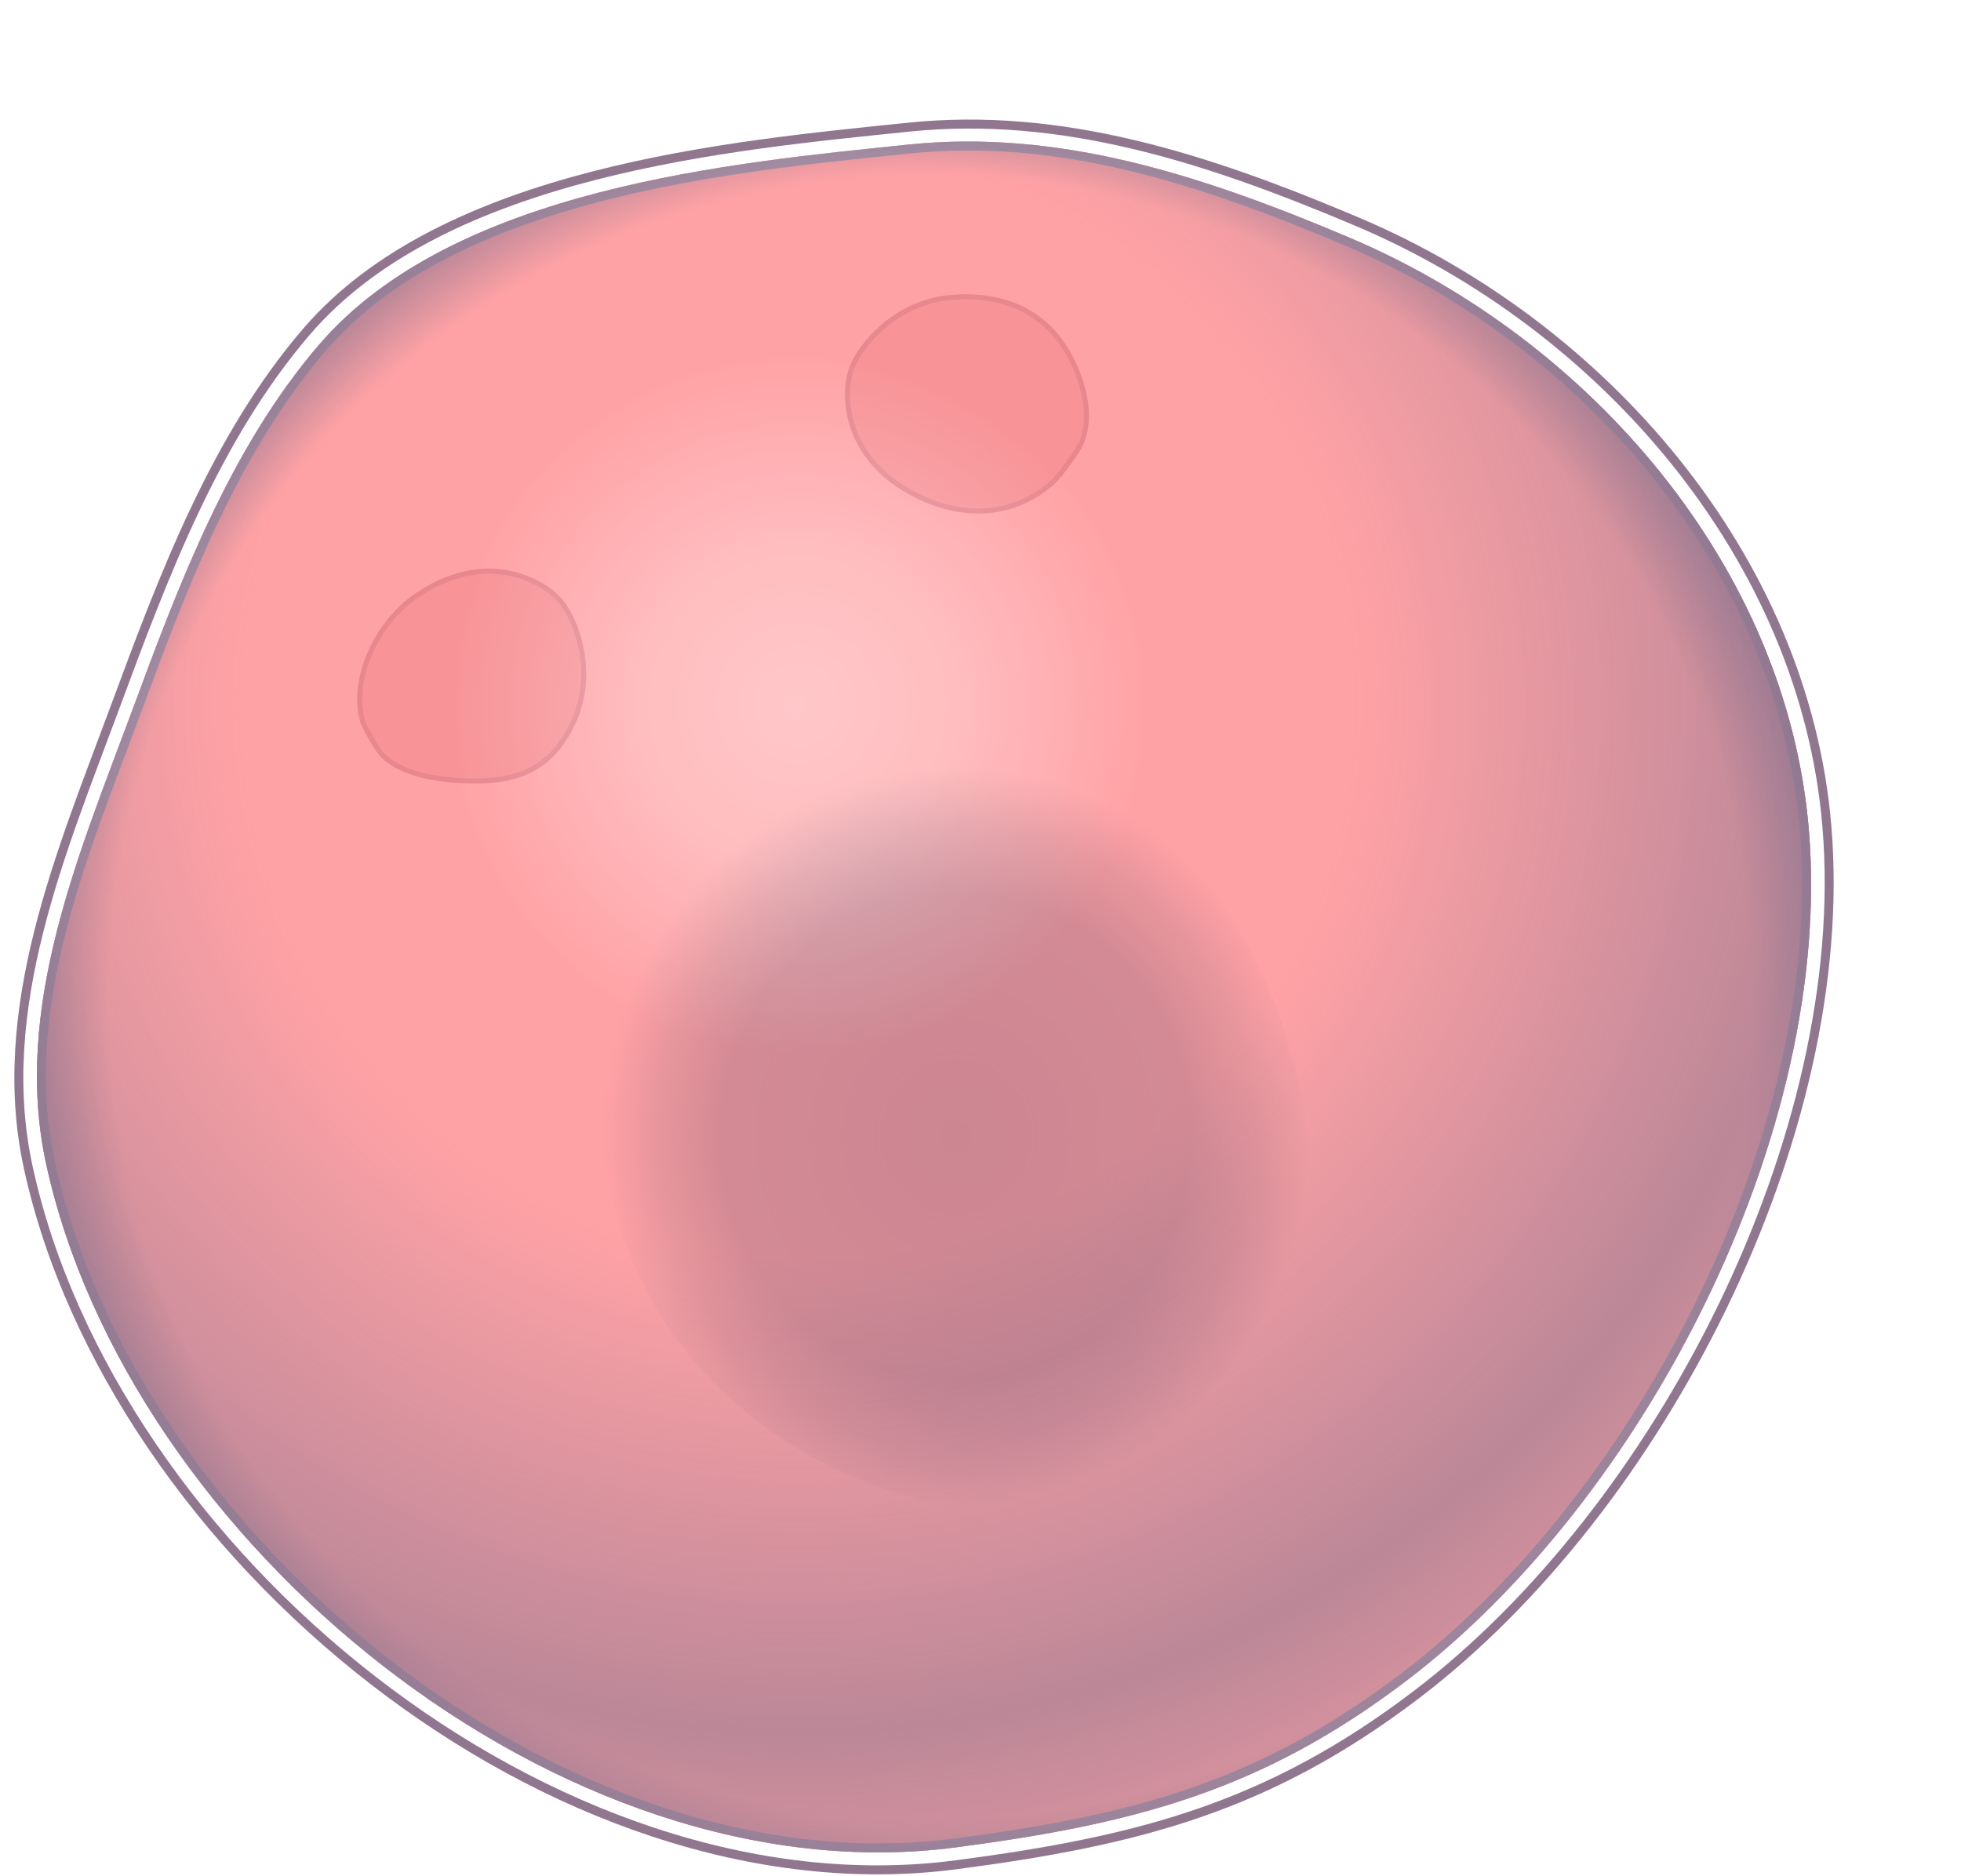 <svg width="393" height="376" xmlns="http://www.w3.org/2000/svg" xmlns:xlink="http://www.w3.org/1999/xlink" fill-rule="evenodd" clip-rule="evenodd" stroke-linecap="round" stroke-linejoin="round" stroke-miterlimit="1.5">
  <g id="Cell">
    <path id="Body-back" d="M181.98 25.5c30.6-3.18 59.54 6 90.32 19.07 48.75 20.7 89.36 67.04 93.83 121.14 5.1 61.82-33.61 136.88-82.16 173.87-29.75 22.68-55.85 29.4-92.25 34.18C110.98 384.4 22.43 311.05 5.66 233.98c-6.93-31.82 6.74-63.43 17.46-92.4 9.57-25.85 19.97-53.77 38.34-75.14 27.69-32.24 85.38-37.3 120.52-40.94z" fill="#fff" stroke="#917690" stroke-width="1.8"/>
    <path id="Nucleus" d="M123.9 200.54c7.67-19.08 28.96-43.4 57.53-46.33 37.46-3.86 62.57 14.86 75.02 49.63 5.72 16 9.06 35.52 2.66 52.02-1.95 5.02-12.77 22.03-15.96 25.42-24.25 25.77-54.65 25.05-79.96 11-46.89-26.06-46.19-74.63-39.3-91.74z" fill="url(#_Radial1)"/>
    <path id="Endosome" d="M113.13 120.71c3.65 5.06 6.37 14.96 2.34 23.97-5.28 11.8-14.56 13.09-25.55 12.08-5.06-.46-10.62-1.88-13.8-5.25a33.15 33.15 0 01-3.86-6.64c-2.58-8.62 2.68-20.03 10.55-25.6 14.6-10.32 27.05-3.1 30.32 1.44z" fill="#dcb2bb"/>
    <path d="M113.13 120.71c3.65 5.06 6.37 14.96 2.34 23.97-5.28 11.8-14.56 13.09-25.55 12.08-5.06-.46-10.62-1.88-13.8-5.25a33.15 33.15 0 01-3.86-6.64c-2.58-8.62 2.68-20.03 10.55-25.6 14.6-10.32 27.05-3.1 30.32 1.44zm-.81.59c3.5 4.84 6.1 14.34 2.24 22.97-5.06 11.32-14 12.46-24.55 11.5-4.81-.44-10.14-1.74-13.15-4.95-.9-.97-3.32-5.17-3.64-6.23-2.47-8.27 2.63-19.17 10.17-24.5 13.93-9.85 25.8-3.13 28.93 1.2z" fill="#917690"/>
    <path id="Lysosme" d="M170.53 72.88c2.64-5.66 9.96-12.86 19.78-13.73 12.89-1.14 21.53 4.4 25.8 14.7 1.97 4.74 3.12 10.53.92 15.41-.67 1.5-4.39 6.53-5.49 7.53-8.34 7.63-18.8 7.42-27.5 3.26-16.12-7.72-15.88-22.1-13.51-27.17z" fill="#dcb2bb"/>
    <path d="M170.53 72.88c2.64-5.66 9.96-12.86 19.78-13.73 12.89-1.14 21.53 4.4 25.8 14.7 1.97 4.74 3.12 10.53.92 15.41-.67 1.5-4.39 6.53-5.49 7.53-8.34 7.63-18.8 7.42-27.5 3.26-16.12-7.72-15.88-22.1-13.51-27.17zm.9.42c2.53-5.42 9.56-12.32 18.97-13.15 12.37-1.1 20.68 4.2 24.8 14.09 1.86 4.5 3.01 9.98.92 14.61-.64 1.43-4.2 6.25-5.25 7.2-8 7.33-18.04 7.1-26.4 3.1-15.38-7.36-15.3-21.02-13.04-25.85z" fill="#917690"/>
    <g id="Body" opacity=".8">
      <path id="Body-fill" d="M182.04 28.98c30-3.1 58.35 5.9 88.51 18.7 47.78 20.28 87.58 65.7 91.96 118.7 5 60.6-32.94 134.15-80.51 170.4-29.16 22.23-54.74 28.8-90.41 33.5C112.47 380.7 25.69 308.82 9.25 233.3c-6.8-31.18 6.6-62.16 17.11-90.55 9.38-25.34 19.58-52.7 37.57-73.64 27.14-31.6 83.68-36.55 118.11-40.13z" fill="#ff8b8f"/>
      <path d="M182.04 28.98c30-3.1 58.35 5.9 88.51 18.7 47.78 20.28 87.58 65.7 91.96 118.7 5 60.6-32.94 134.15-80.51 170.4-29.16 22.23-54.74 28.8-90.41 33.5C112.47 380.7 25.69 308.82 9.25 233.3c-6.8-31.18 6.6-62.16 17.11-90.55 9.38-25.34 19.58-52.7 37.57-73.64 27.14-31.6 83.68-36.55 118.11-40.13zm.19 1.8c29.7-3.09 57.76 5.88 87.62 18.56 47.18 20.02 86.54 64.84 90.86 117.2 4.95 60.03-32.67 132.9-79.8 168.82-28.88 22-54.23 28.49-89.56 33.14-39.1 5.15-80.08-10.1-113.33-35.9-33.3-25.85-58.88-62.3-67.01-99.68-6.72-30.85 6.65-61.47 17.04-89.54 9.3-25.15 19.39-52.31 37.24-73.1 10.66-12.4 25.95-20.59 42.6-26.2 25.32-8.56 53.79-11.17 74.34-13.3z" fill="#917690"/>
      <use id="cell_texture" xlink:href="#_Image2" x="535" y="491" width="395" height="378" transform="translate(-536 -492)"/>
      <path id="Edge-Shadow" d="M182.04 28.98c30-3.1 58.35 5.9 88.51 18.7 47.78 20.28 87.58 65.7 91.96 118.7 5 60.6-32.94 134.15-80.51 170.4-29.16 22.23-54.74 28.8-90.41 33.5C112.47 380.7 25.69 308.82 9.25 233.3c-6.8-31.18 6.6-62.16 17.11-90.55 9.38-25.34 19.58-52.7 37.57-73.64 27.14-31.6 83.68-36.55 118.11-40.13z" fill="url(#_Radial3)"/>
      <path id="Highlights" d="M182.04 28.98c30-3.1 58.35 5.9 88.51 18.7 47.78 20.28 87.58 65.7 91.96 118.7 5 60.6-32.94 134.15-80.51 170.4-29.16 22.23-54.74 28.8-90.41 33.5C112.47 380.7 25.69 308.82 9.25 233.3c-6.8-31.18 6.6-62.16 17.11-90.55 9.38-25.34 19.58-52.7 37.57-73.64 27.14-31.6 83.68-36.55 118.11-40.13z" fill="url(#_Radial4)"/>
    </g>
  </g>
  <defs>
    <radialGradient id="_Radial1" cx="0" cy="0" r="1" gradientUnits="userSpaceOnUse" gradientTransform="matrix(71.061 0 0 74.127 191.53 227.84)">
      <stop offset="0" stop-color="#00749e"/>
      <stop offset=".66" stop-color="#00749e" stop-opacity=".86"/>
      <stop offset=".84" stop-color="#00749e" stop-opacity=".47"/>
      <stop offset="1" stop-color="#00749e" stop-opacity="0"/>
    </radialGradient>
    <radialGradient id="_Radial3" cx="0" cy="0" r="1" gradientUnits="userSpaceOnUse" gradientTransform="scale(188.434) rotate(65.5 -.33 1.3)">
      <stop offset="0" stop-color="#735373" stop-opacity="0"/>
      <stop offset=".47" stop-color="#735373" stop-opacity="0"/>
      <stop offset=".88" stop-color="#735373" stop-opacity="0"/>
      <stop offset="1" stop-color="#735373"/>
    </radialGradient>
    <radialGradient id="_Radial4" cx="0" cy="0" r="1" gradientUnits="userSpaceOnUse" gradientTransform="rotate(62.94 -35.98 201.05) scale(241.588)">
      <stop offset="0" stop-color="#fff" stop-opacity=".4"/>
      <stop offset=".13" stop-color="#fff" stop-opacity=".29"/>
      <stop offset=".29" stop-color="#fff" stop-opacity="0"/>
      <stop offset=".46" stop-color="#735373" stop-opacity="0"/>
      <stop offset=".85" stop-color="#735373" stop-opacity=".6"/>
      <stop offset="1" stop-color="#735373" stop-opacity=".3"/>
    </radialGradient>
  </defs>
</svg>
